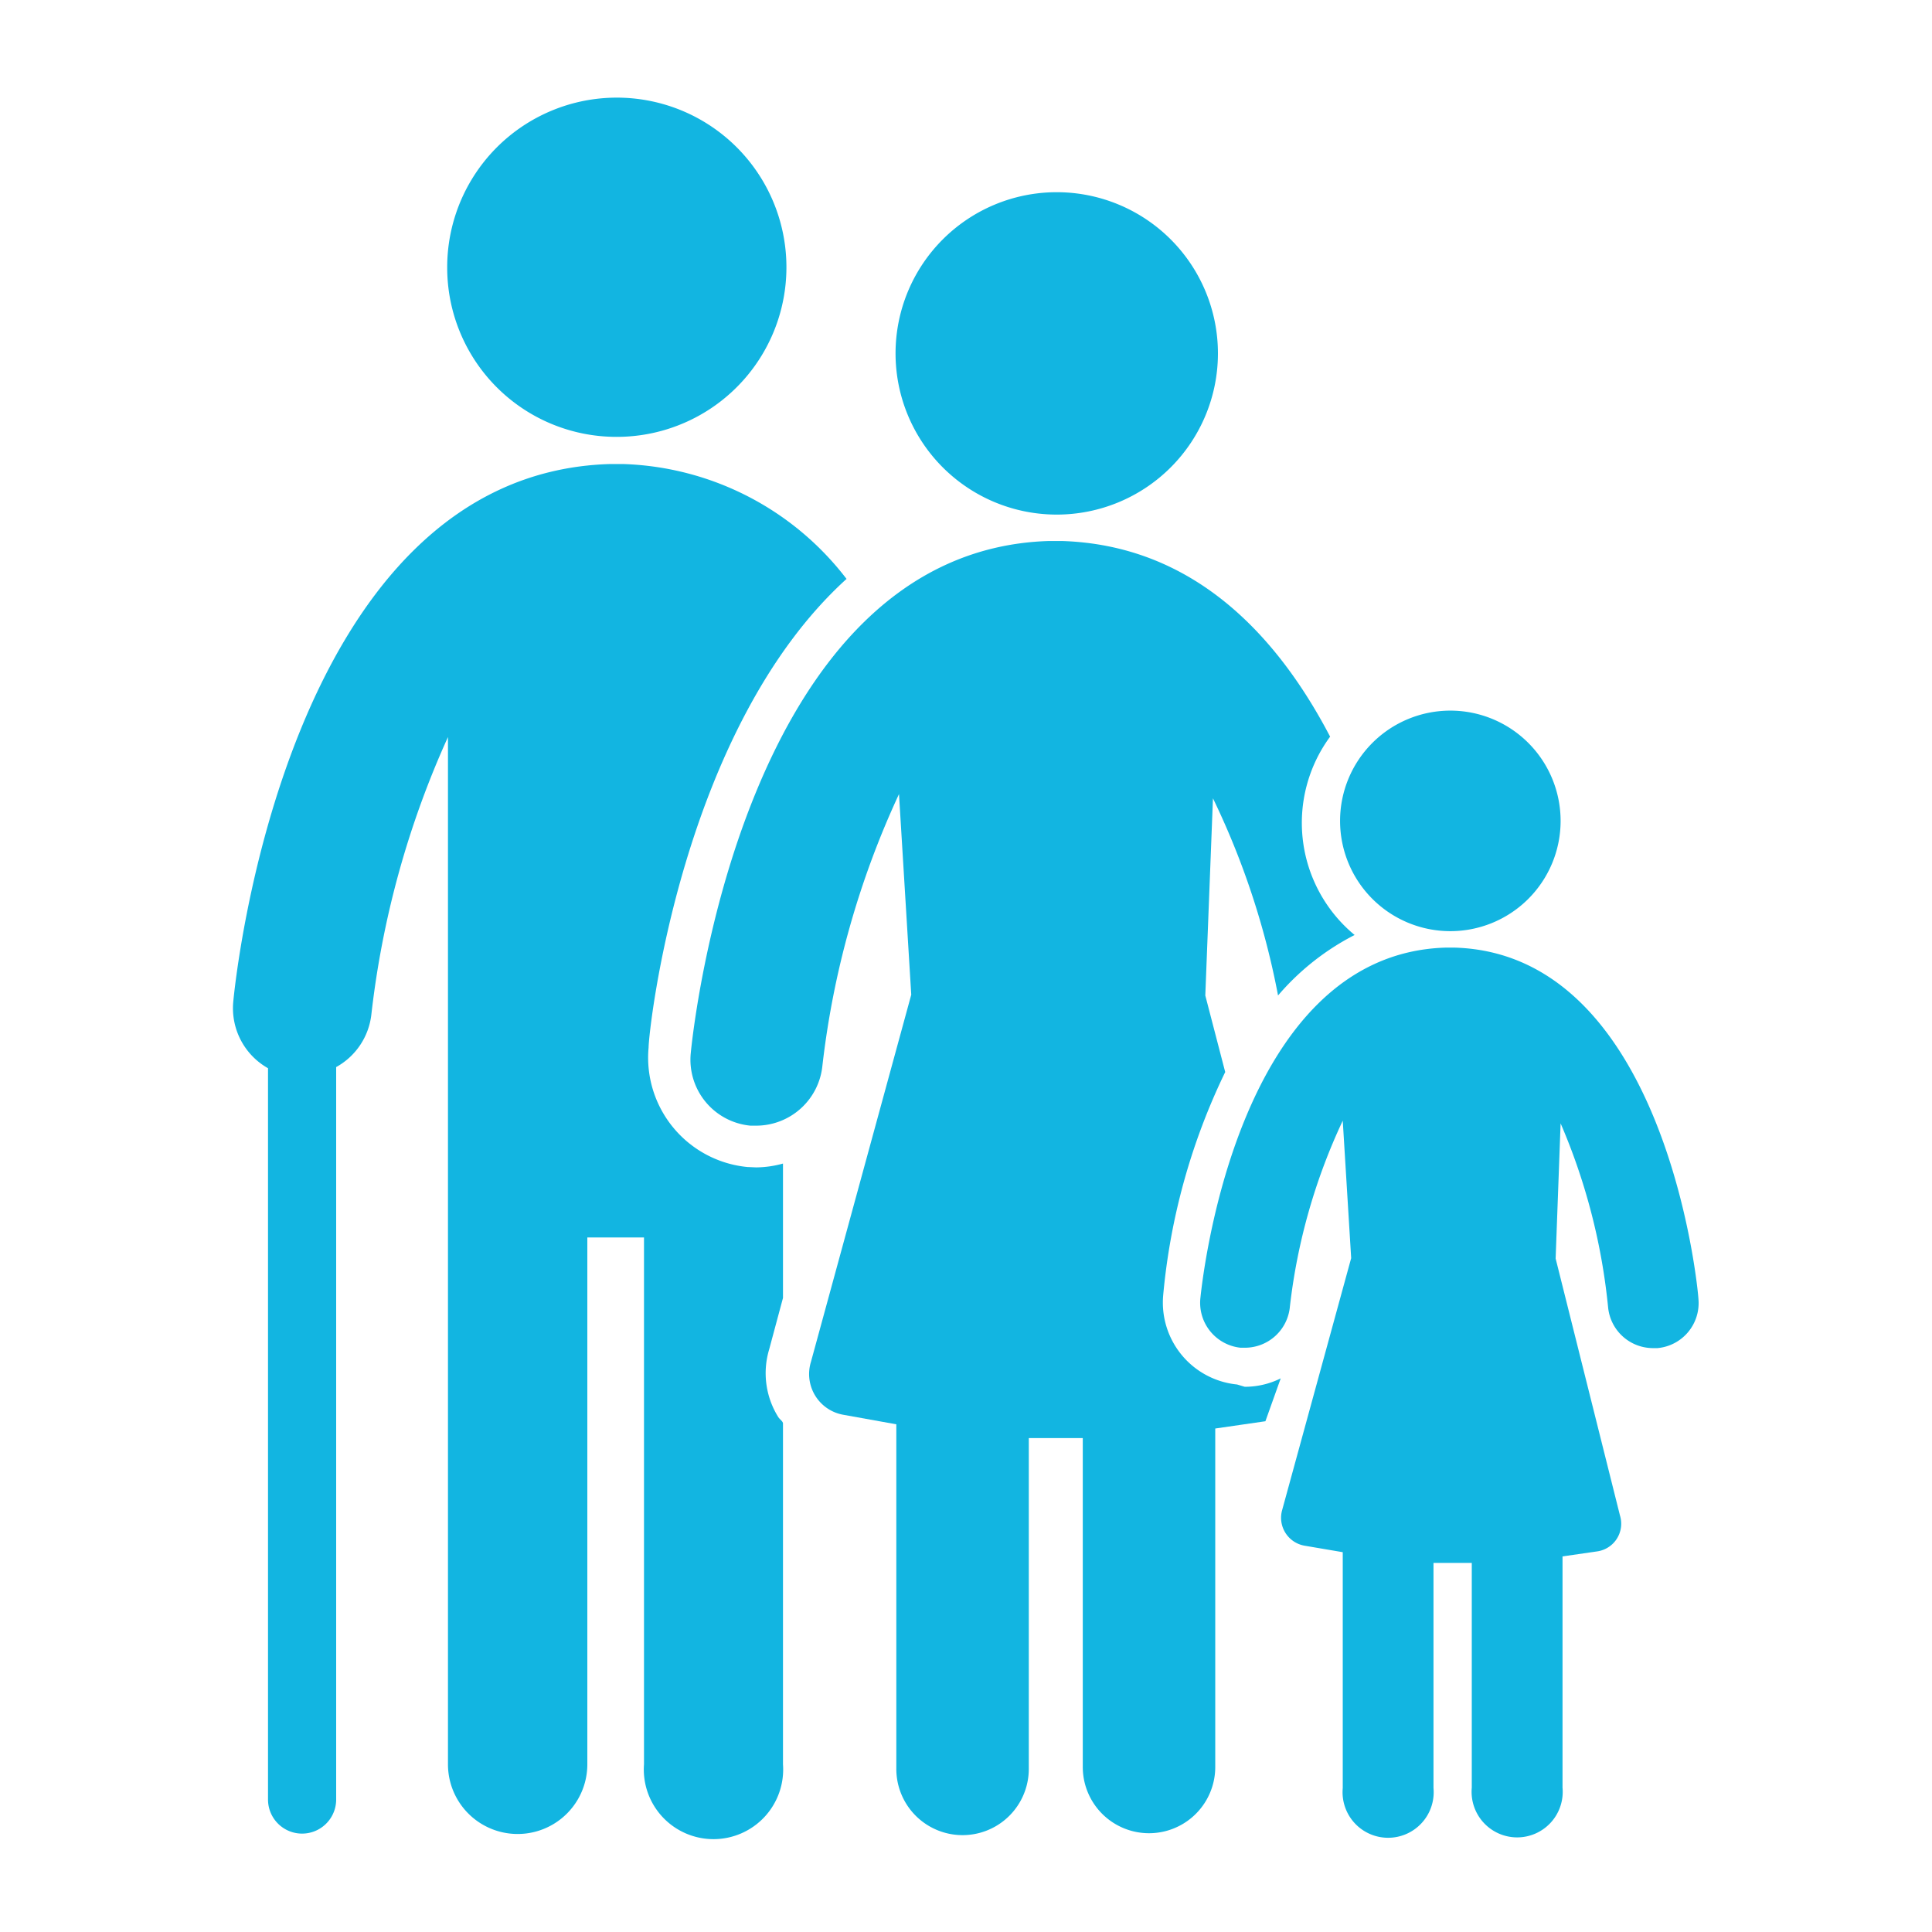 <svg id="Layer_1" data-name="Layer 1" xmlns="http://www.w3.org/2000/svg" viewBox="0 0 50.46 50.46"><defs><style>.cls-1{fill:#12b5e1;}</style></defs><title>familia 02</title><path class="cls-1" d="M16.1,11.41A4.43,4.43,0,1,0,11.68,7,4.42,4.42,0,0,0,16.1,11.41Z"/><path class="cls-1" d="M19.52,30.48a2.87,2.87,0,0,1-2.58-3.12c0-.44.85-8.32,5.17-12.24a7.65,7.65,0,0,0-5.82-3h-.37c-8.44.26-9.78,13.5-9.83,14.07A1.8,1.8,0,0,0,7,27.9V47a.89.89,0,1,0,1.78,0V27.87a1.8,1.8,0,0,0,.92-1.38,24.13,24.13,0,0,1,2-7.24V32.32h0V46.08a1.82,1.82,0,0,0,3.64,0V32.32h1.48V46.08a1.82,1.82,0,1,0,3.63,0v-8.9c0-.06-.09-.11-.13-.18a2.16,2.16,0,0,1-.23-1.76l.36-1.34V30.39a2.69,2.69,0,0,1-.7.1Z"/><path class="cls-1" d="M27.6,13.44a4.21,4.21,0,1,0-4.21-4.21A4.21,4.21,0,0,0,27.6,13.44Z"/><path class="cls-1" d="M32.31,36.16a2.15,2.15,0,0,1-1.93-2.33A16.87,16.87,0,0,1,32,28l-.52-2,.2-5.15A20.65,20.65,0,0,1,33.38,26a6.56,6.56,0,0,1,2-1.58,3.8,3.8,0,0,1-.64-5.18c-1.4-2.68-3.59-5-7-5.11h-.35c-8,.25-9.3,12.85-9.35,13.39a1.73,1.73,0,0,0,1.56,1.88h.16a1.74,1.74,0,0,0,1.72-1.57,23.08,23.08,0,0,1,2-7.09l.32,5.24-2.62,9.59a1.08,1.08,0,0,0,.84,1.38l1.39.25v9a1.73,1.73,0,1,0,3.46,0V37.56c.47,0,.94,0,1.41,0v8.59a1.73,1.73,0,1,0,3.46,0V37.31l1.31-.19,0,0L33.45,36a2.1,2.1,0,0,1-.94.22Z"/><path class="cls-1" d="M38,24.75h-.25c-5.49.17-6.36,8.79-6.4,9.17A1.18,1.18,0,0,0,32.4,35.2h.11a1.18,1.18,0,0,0,1.18-1.08,15.55,15.55,0,0,1,1.38-4.85l.22,3.59-1.8,6.57a.74.74,0,0,0,.58.94l1,.17v6.16a1.19,1.19,0,1,0,2.37,0V40.82c.32,0,.64,0,1,0v5.87a1.19,1.19,0,1,0,2.37,0V40.65l.9-.13a.73.73,0,0,0,.6-.94l-1.68-6.71.13-3.53A16.15,16.15,0,0,1,42,34.14a1.18,1.18,0,0,0,1.18,1.07h.11a1.18,1.18,0,0,0,1.07-1.28C44.34,33.54,43.47,24.92,38,24.75Z"/><path class="cls-1" d="M37.86,24.32A2.88,2.88,0,1,0,35,21.44,2.88,2.88,0,0,0,37.86,24.32Z"/></svg>